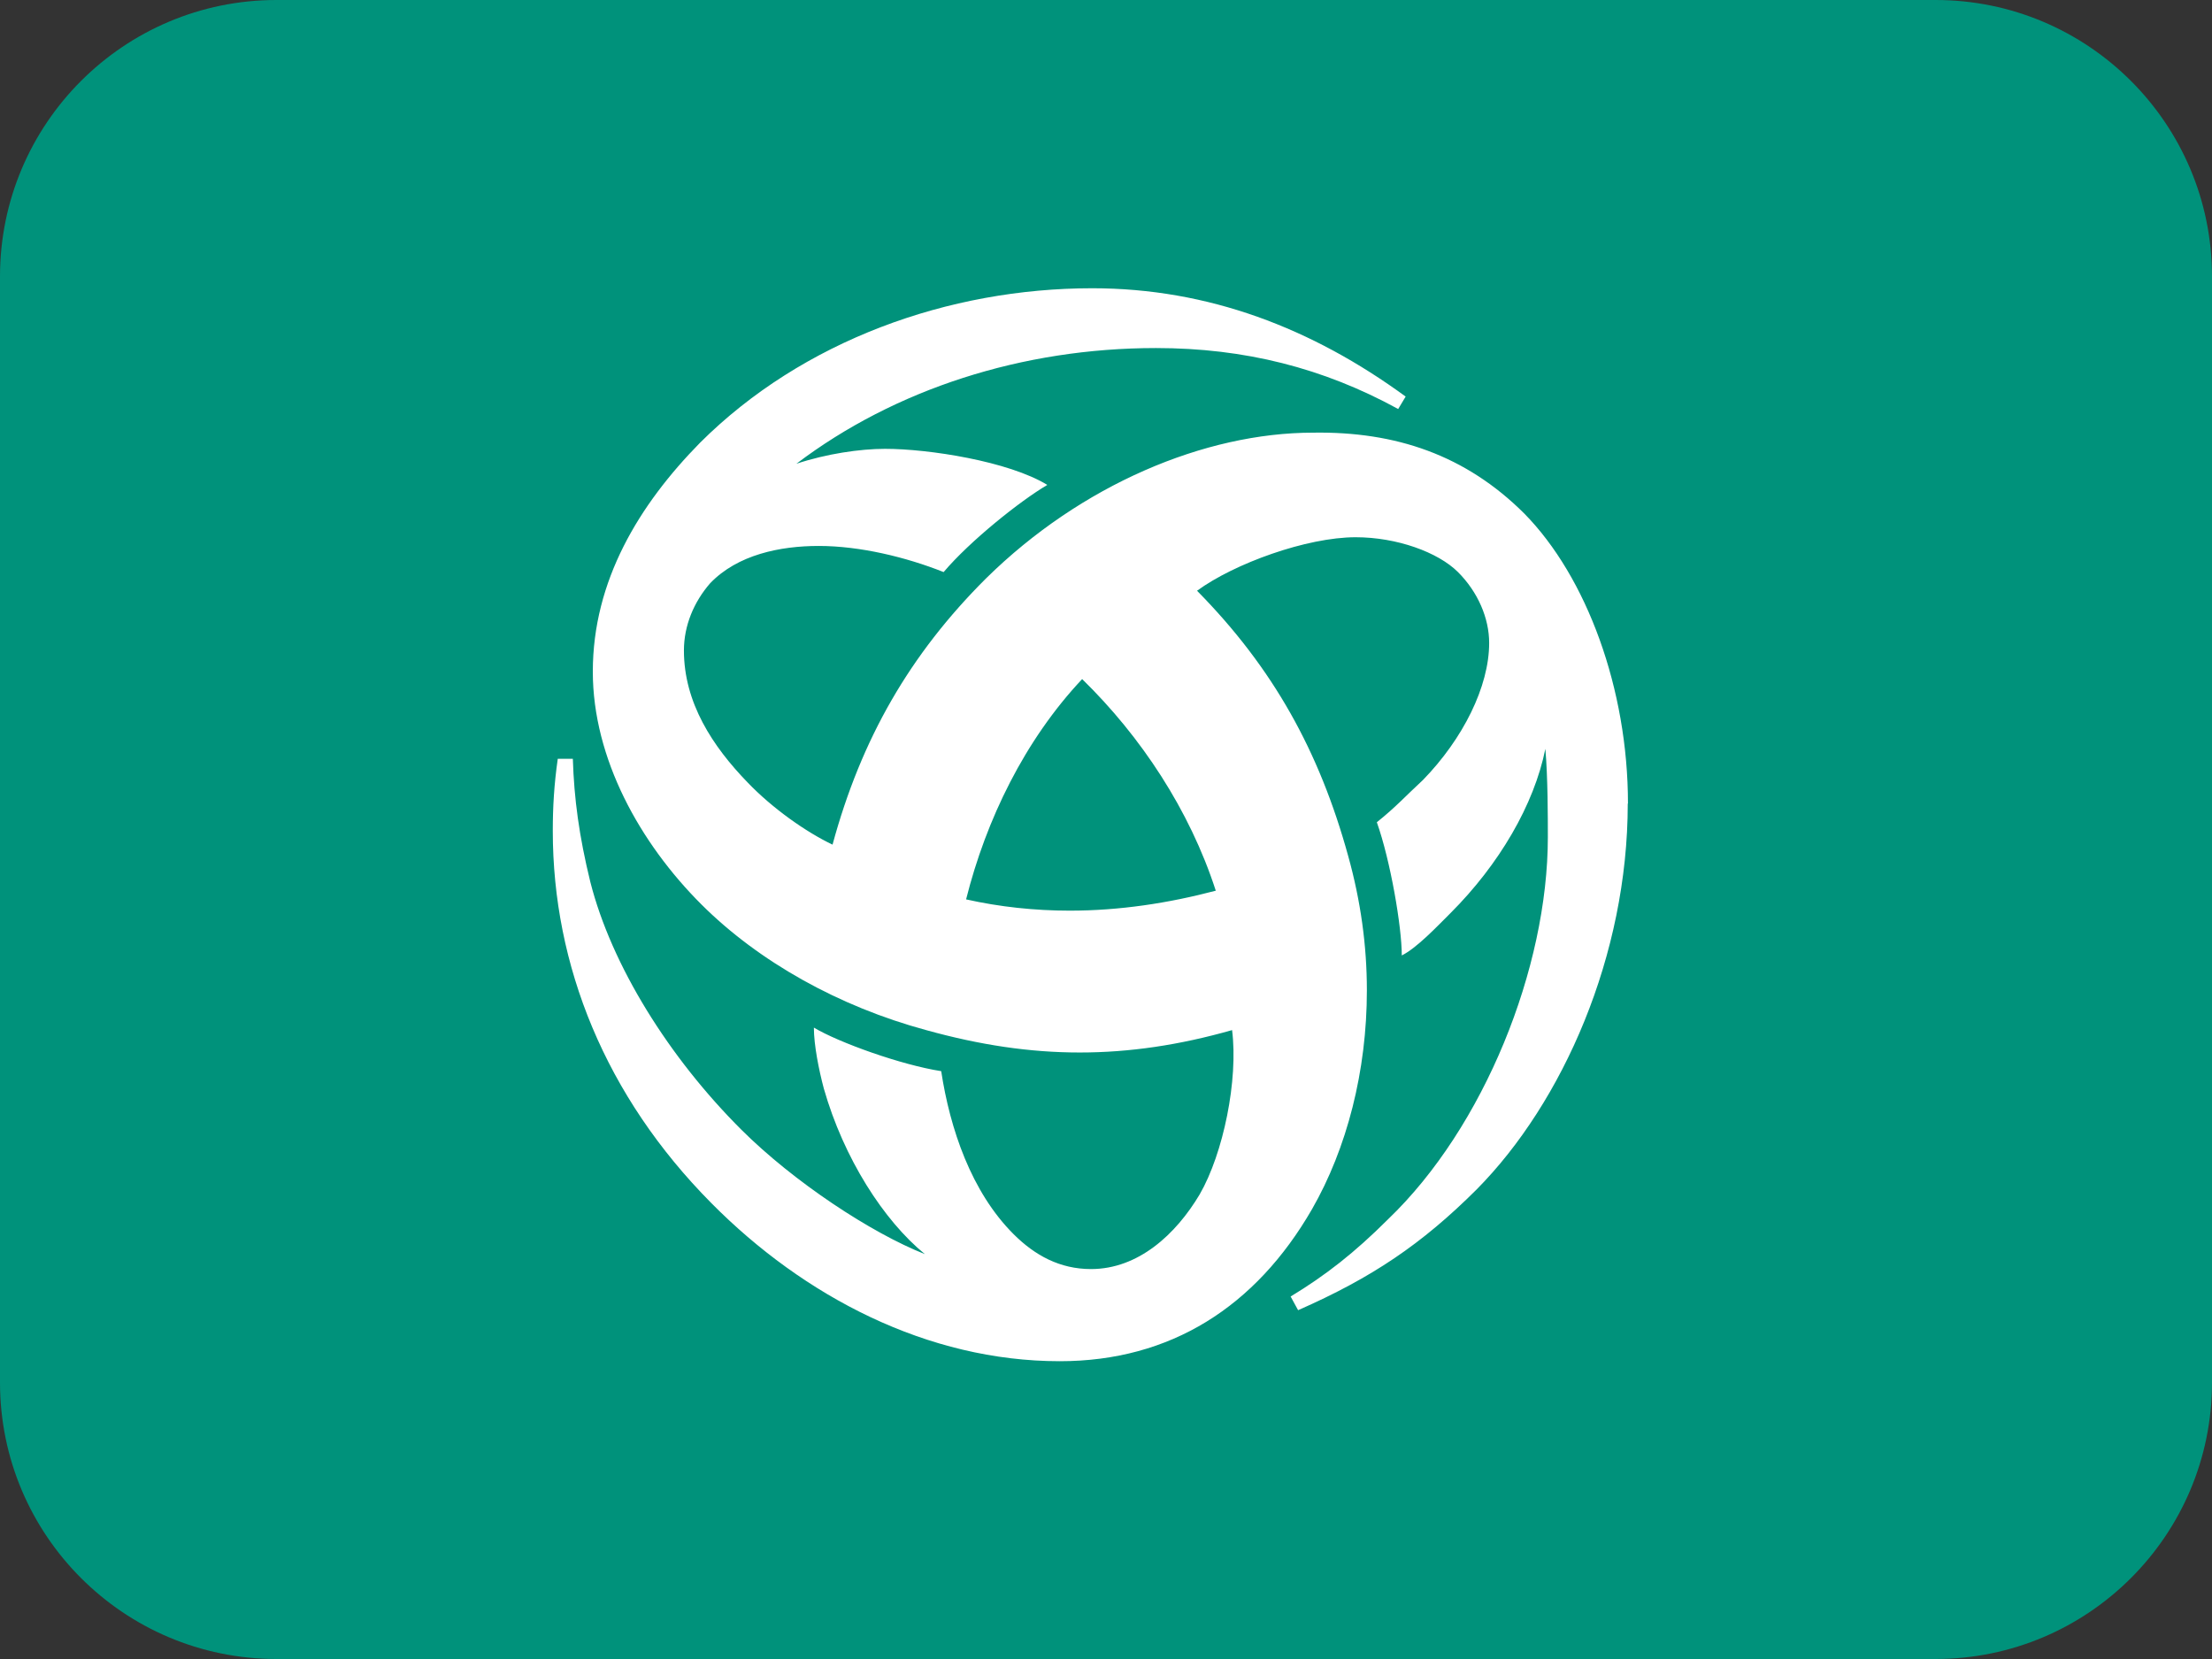 <svg fill="none" height="24" viewBox="0 0 32 24" width="32" xmlns="http://www.w3.org/2000/svg"><rect x="0" y="0" width="32" height="24" fill="#333333" stroke="none"/><path d="m28 0h-24c-2.209 0-4 1.791-4 4v16c0 2.209 1.791 4 4 4h24c2.209 0 4-1.791 4-4v-16c0-2.209-1.791-4-4-4z" fill="#00927b"/><path clip-rule="evenodd" d="m15.552 7.455c0 2.197-.939 4.322-2.186 5.582-.794.792-1.517 1.278-2.583 1.747l-.108-.198c.506-.307.922-.631 1.409-1.117 1.39-1.332 2.312-3.637 2.312-5.528 0-.288 0-.864-.036-1.278-.163.81-.669 1.674-1.373 2.377-.199.198-.487.504-.704.612 0-.414-.163-1.369-.361-1.927.271-.216.415-.378.668-.612.578-.594.957-1.351.957-1.981 0-.36-.163-.738-.451-1.026-.289-.288-.885-.504-1.481-.504-.705 0-1.752.378-2.294.774 1.101 1.116 1.769 2.323 2.186 3.835.181.649.271 1.297.271 1.945 0 1.17-.289 2.287-.795 3.169-.812 1.405-2.04 2.197-3.648 2.197-1.915 0-3.702-.936-5.04-2.287-1.535-1.548-2.294-3.439-2.294-5.384 0-.342.018-.666.072-1.044h.218c.018.576.09 1.116.253 1.782.307 1.207 1.137 2.539 2.185 3.584.759.756 1.879 1.494 2.655 1.8-.596-.486-1.174-1.386-1.462-2.395-.072-.27-.144-.63-.144-.882.361.216 1.264.54 1.842.63.126.829.434 1.747 1.048 2.359.307.306.668.504 1.119.504.686 0 1.229-.504 1.572-1.08.343-.594.56-1.657.469-2.377-.758.216-1.482.324-2.204.324-.722 0-1.444-.108-2.222-.324-1.264-.342-2.421-.99-3.251-1.818-.885-.883-1.571-2.107-1.571-3.368 0-1.314.668-2.413 1.553-3.313 1.482-1.476 3.594-2.233 5.672-2.233 1.68 0 3.179.577 4.534 1.567l-.108.18c-1.084-.594-2.222-.882-3.504-.882-1.933 0-3.776.594-5.202 1.674.433-.144.921-.216 1.282-.216.632 0 1.789.18 2.348.522-.397.234-1.119.811-1.5 1.261-.542-.216-1.21-.378-1.806-.378-.56 0-1.175.126-1.572.54-.235.27-.379.612-.379.972 0 .756.415 1.387.921 1.909.362.378.85.72 1.229.9.415-1.53 1.119-2.755 2.222-3.853 1.372-1.351 3.161-2.107 4.732-2.107 1.193-.018 2.204.324 3.053 1.17.904.919 1.5 2.539 1.5 4.196zm-5.96 1.26c-.379-1.17-1.084-2.232-1.933-3.061-.831.883-1.39 2.035-1.679 3.187.487.109.993.163 1.499.163.722 0 1.427-.108 2.114-.289z" fill="#fff" fill-rule="evenodd" transform="translate(7.996 4.17)"/></svg>